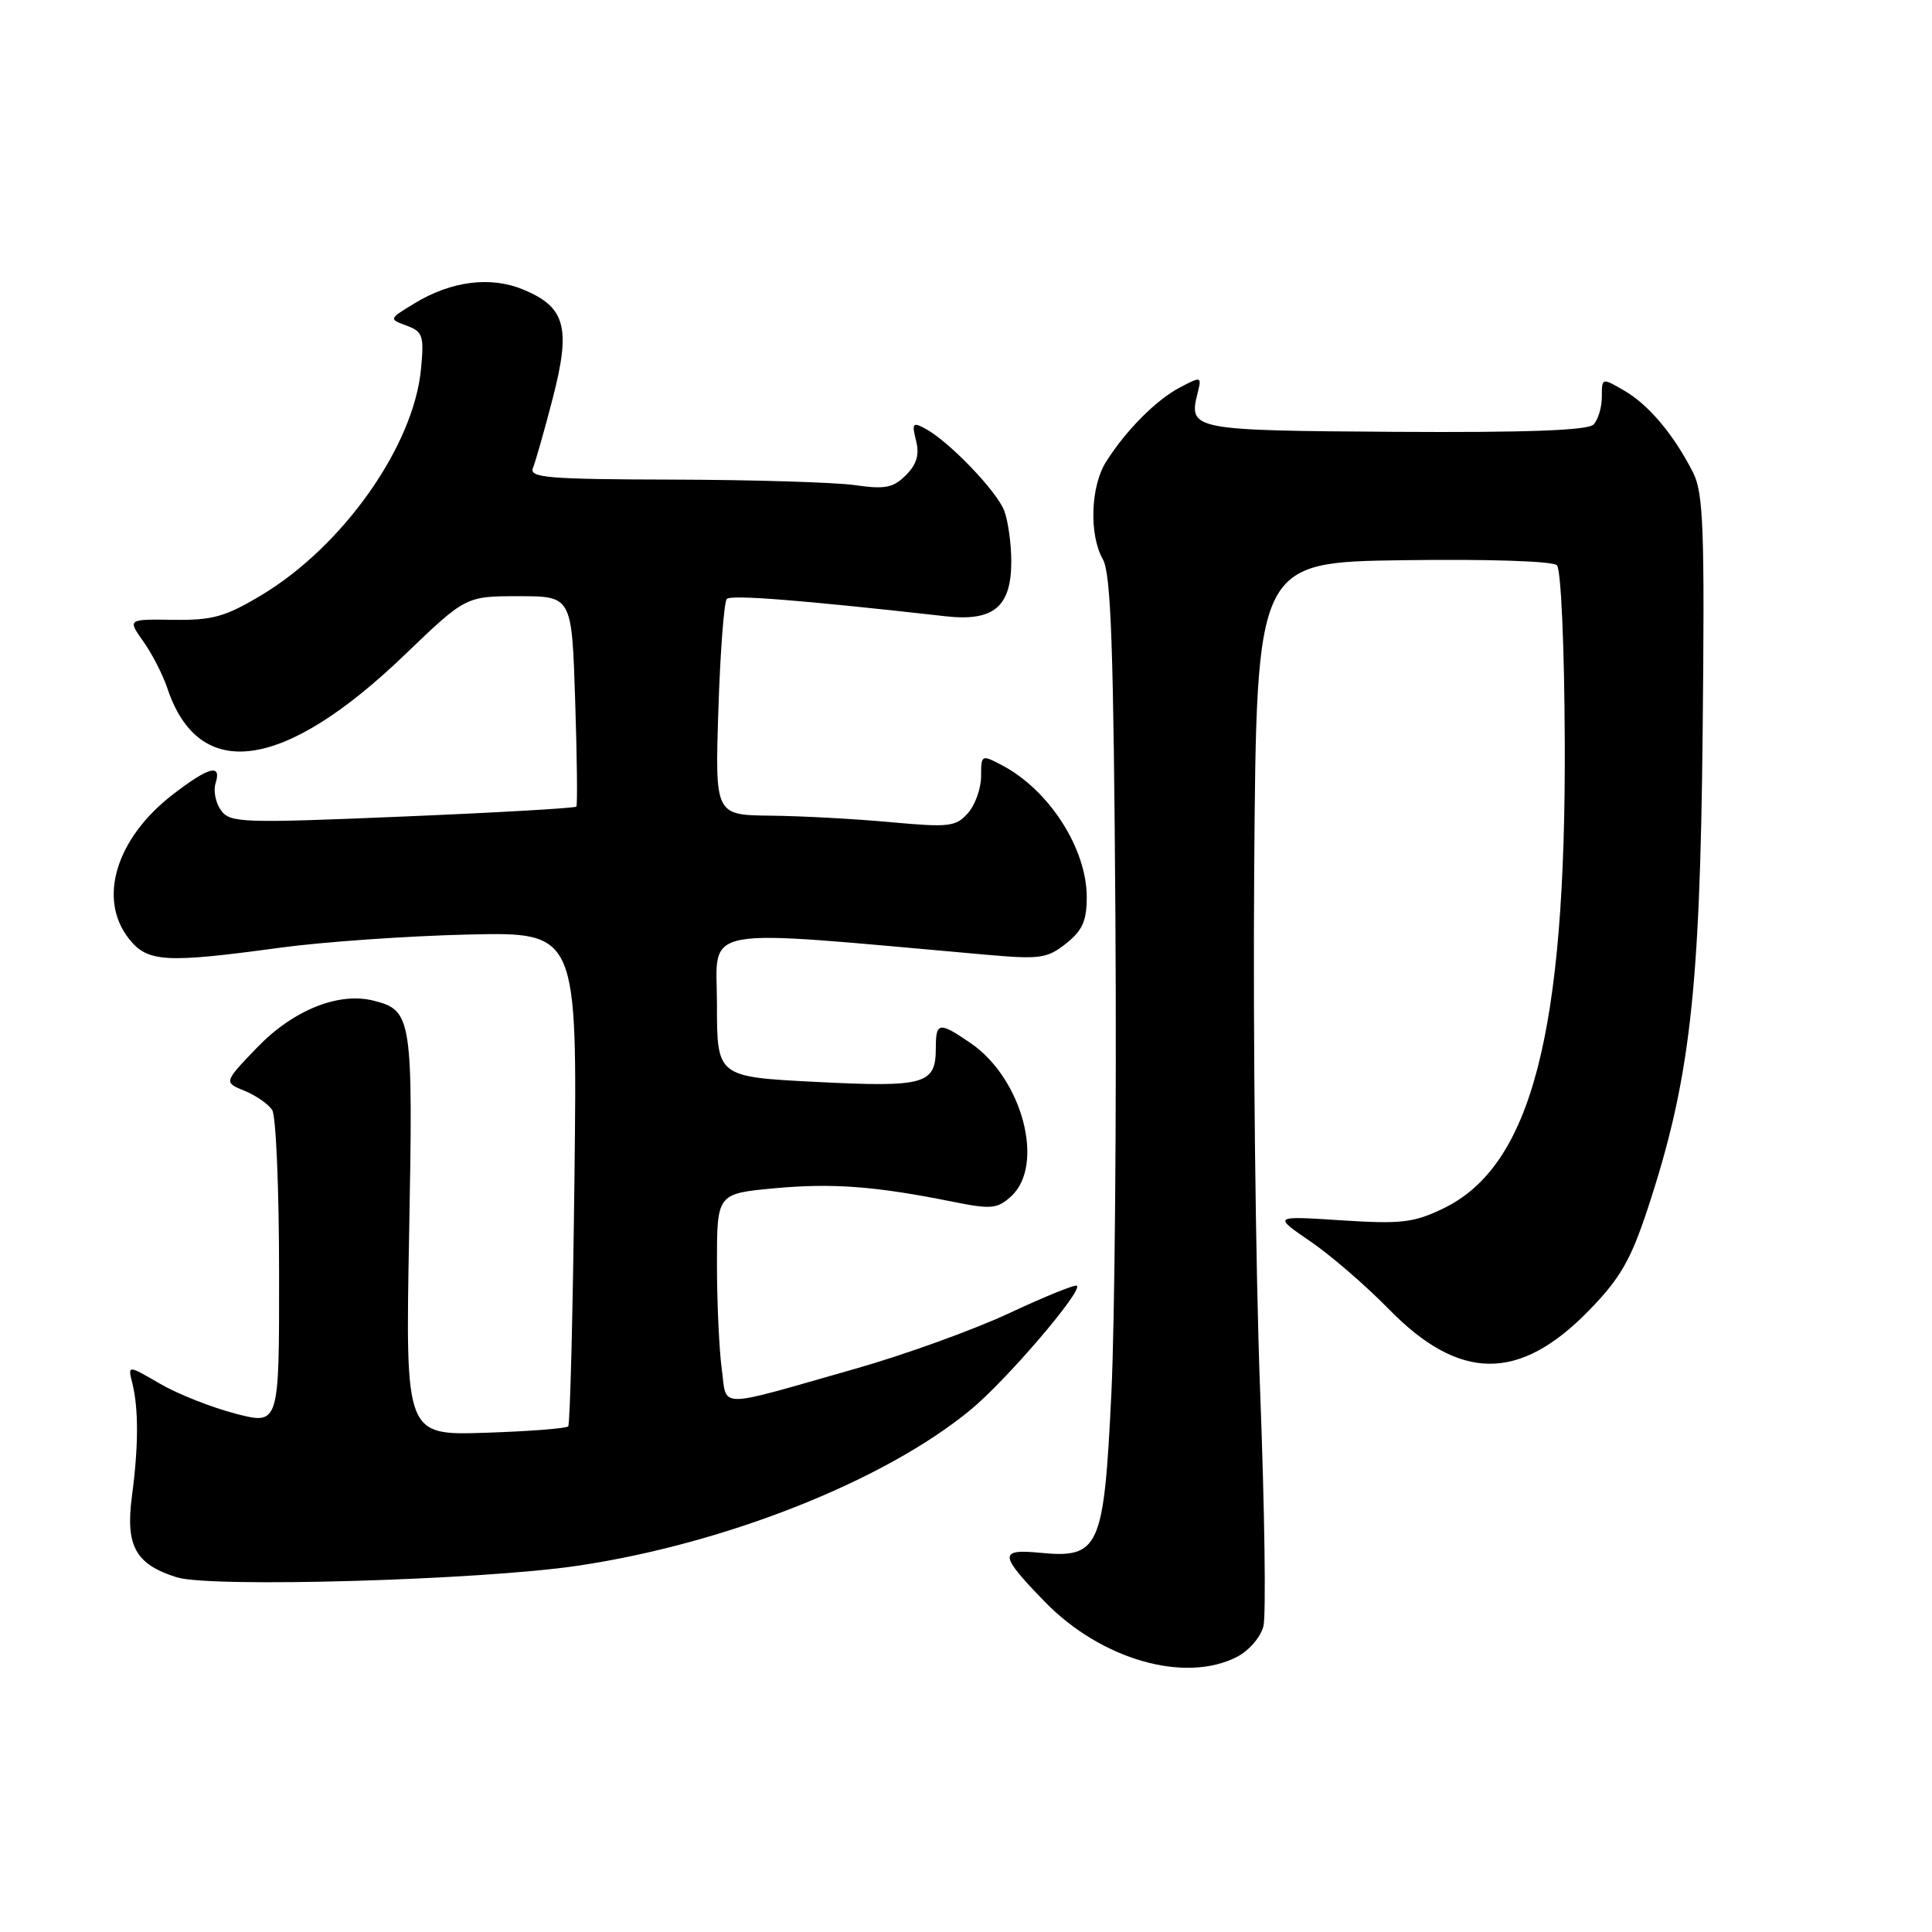 <?xml version="1.0" encoding="UTF-8" standalone="no"?>
<!DOCTYPE svg PUBLIC "-//W3C//DTD SVG 1.1//EN" "http://www.w3.org/Graphics/SVG/1.1/DTD/svg11.dtd" >
<svg xmlns="http://www.w3.org/2000/svg" xmlns:xlink="http://www.w3.org/1999/xlink" version="1.1" viewBox="0 0 256 256">
 <g >
 <path fill="currentColor"
d=" M 163.93 219.53 C 165.49 218.73 167.06 216.91 167.41 215.48 C 167.77 214.06 167.57 199.98 166.97 184.20 C 166.37 168.41 166.02 137.28 166.19 115.00 C 166.50 74.50 166.50 74.50 185.93 74.23 C 197.22 74.07 205.75 74.35 206.30 74.90 C 206.84 75.44 207.29 85.59 207.34 98.17 C 207.50 136.81 202.92 154.47 191.28 160.11 C 187.32 162.02 185.71 162.21 177.74 161.70 C 168.69 161.11 168.69 161.11 173.59 164.46 C 176.29 166.30 180.97 170.34 183.99 173.43 C 193.39 183.06 201.31 183.12 210.54 173.65 C 214.67 169.41 216.07 166.99 218.31 160.21 C 223.91 143.25 225.26 131.59 225.61 97.13 C 225.89 70.08 225.71 65.33 224.35 62.63 C 221.82 57.64 218.47 53.64 215.24 51.77 C 212.25 50.03 212.25 50.03 212.25 52.59 C 212.25 54.00 211.75 55.65 211.14 56.26 C 210.37 57.03 202.20 57.33 184.84 57.22 C 158.00 57.05 157.47 56.95 158.67 52.16 C 159.25 49.86 159.20 49.85 156.38 51.32 C 153.23 52.96 149.21 57.00 146.57 61.17 C 144.50 64.43 144.29 70.85 146.13 74.10 C 147.22 76.01 147.56 85.81 147.80 122.00 C 147.96 147.03 147.72 175.23 147.26 184.68 C 146.27 205.20 145.68 206.51 137.80 205.75 C 132.31 205.23 132.39 206.01 138.45 212.25 C 145.91 219.92 157.03 223.10 163.93 219.53 Z  M 76.54 207.47 C 96.20 204.55 117.25 196.19 128.63 186.79 C 133.33 182.91 143.44 171.11 142.70 170.37 C 142.49 170.16 138.48 171.78 133.80 173.97 C 129.11 176.17 119.93 179.49 113.39 181.35 C 94.56 186.71 96.37 186.71 95.63 181.35 C 95.29 178.80 95.00 172.55 95.00 167.45 C 95.00 158.17 95.00 158.17 102.55 157.46 C 110.24 156.74 116.00 157.17 126.21 159.23 C 131.33 160.26 132.13 160.19 133.96 158.54 C 138.51 154.42 135.49 142.93 128.63 138.23 C 124.43 135.35 124.00 135.41 124.00 138.88 C 124.00 143.69 122.58 144.09 108.13 143.36 C 95.00 142.69 95.00 142.69 95.00 133.08 C 95.00 122.48 91.79 123.07 130.50 126.49 C 137.80 127.14 138.74 127.01 141.25 125.03 C 143.42 123.31 144.00 122.02 144.00 118.88 C 144.00 112.43 139.00 104.65 132.75 101.39 C 130.05 99.97 130.00 100.00 130.00 102.86 C 130.00 104.47 129.21 106.67 128.25 107.75 C 126.65 109.55 125.75 109.65 118.00 108.94 C 113.33 108.51 106.18 108.12 102.12 108.08 C 94.74 108.00 94.74 108.00 95.19 94.02 C 95.44 86.32 95.94 79.73 96.31 79.36 C 96.89 78.78 106.27 79.52 125.31 81.66 C 131.65 82.37 134.00 80.42 134.00 74.41 C 134.00 72.06 133.58 69.03 133.07 67.68 C 132.07 65.07 125.74 58.47 122.61 56.80 C 120.94 55.90 120.80 56.07 121.38 58.38 C 121.85 60.25 121.48 61.52 120.03 62.97 C 118.36 64.64 117.27 64.86 113.27 64.28 C 110.65 63.91 99.83 63.58 89.24 63.55 C 72.53 63.51 70.07 63.30 70.62 62.00 C 70.96 61.17 72.15 56.99 73.26 52.70 C 75.66 43.40 74.93 40.70 69.37 38.38 C 65.03 36.57 59.81 37.22 54.92 40.20 C 51.51 42.27 51.51 42.27 53.88 43.15 C 56.03 43.95 56.21 44.48 55.78 48.94 C 54.80 59.13 45.44 72.38 34.64 78.86 C 29.85 81.73 28.17 82.20 22.97 82.13 C 16.90 82.04 16.90 82.04 18.98 84.98 C 20.13 86.59 21.57 89.39 22.18 91.21 C 26.36 103.73 37.59 102.16 53.56 86.83 C 61.71 79.00 61.71 79.00 68.74 79.00 C 75.77 79.00 75.77 79.00 76.21 92.75 C 76.46 100.31 76.53 106.67 76.37 106.88 C 76.21 107.08 65.84 107.68 53.33 108.20 C 32.07 109.09 30.50 109.04 29.29 107.38 C 28.57 106.40 28.25 104.79 28.56 103.80 C 29.40 101.15 27.69 101.59 22.93 105.25 C 15.39 111.05 12.92 119.09 17.07 124.37 C 19.54 127.51 21.87 127.65 37.08 125.58 C 42.81 124.80 54.02 124.02 62.00 123.83 C 76.50 123.50 76.50 123.50 76.12 156.00 C 75.91 173.88 75.54 188.72 75.29 189.00 C 75.04 189.28 70.09 189.66 64.28 189.85 C 53.72 190.19 53.72 190.19 54.21 163.61 C 54.75 134.85 54.60 133.87 49.49 132.59 C 44.86 131.42 38.82 133.86 34.07 138.80 C 29.64 143.41 29.64 143.41 32.41 144.54 C 33.93 145.16 35.58 146.31 36.07 147.09 C 36.57 147.86 36.98 157.57 36.98 168.66 C 37.00 188.81 37.00 188.81 31.25 187.33 C 28.09 186.51 23.57 184.73 21.22 183.36 C 16.93 180.87 16.93 180.87 17.52 183.23 C 18.38 186.63 18.36 191.67 17.48 198.26 C 16.61 204.85 17.95 207.28 23.42 209.00 C 27.89 210.41 63.68 209.38 76.54 207.47 Z "/>
</g>
</svg>